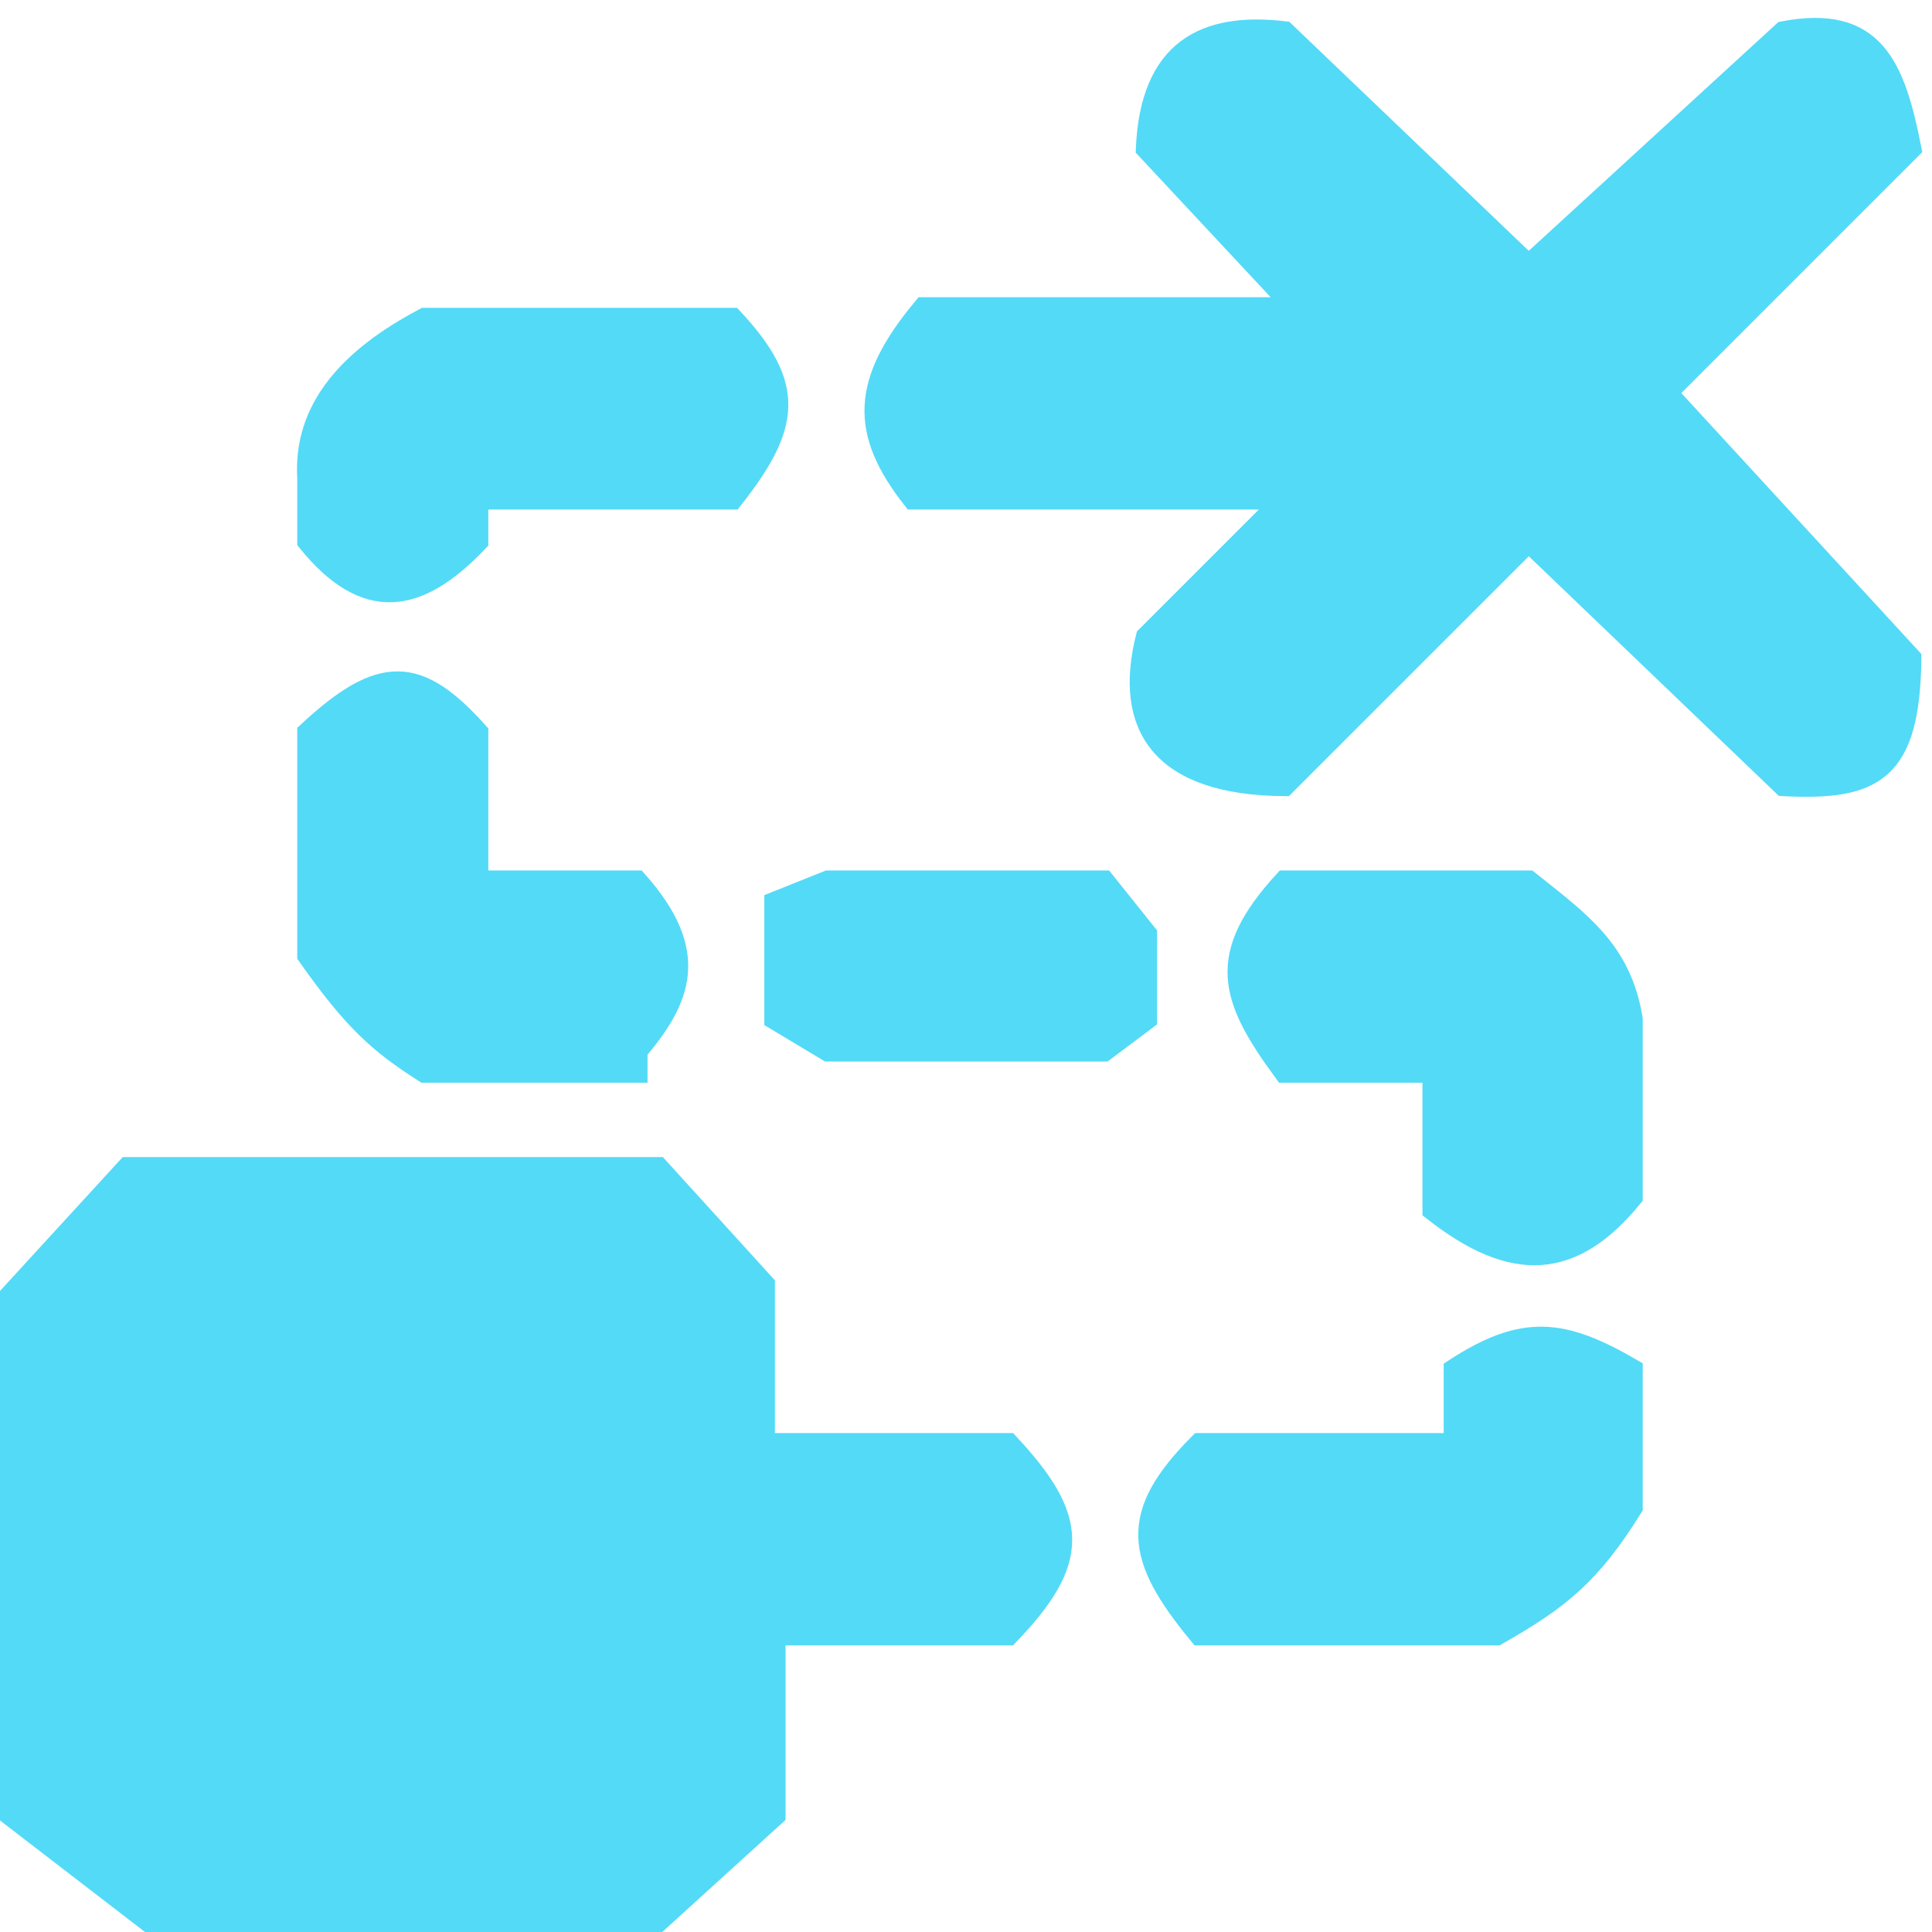 <svg width="91" height="91" viewBox="0 0 91 91" fill="none" xmlns="http://www.w3.org/2000/svg">
<path d="M61 14.5H43.5C40.578 18.002 40.518 20.336 43 23.5H60.5L54 30C52.952 34.189 54.667 36.953 60.5 37L72 25.5L84 37C88.283 37.218 89.937 36.353 90 31L78.5 18.5L90 7C89.236 3.137 88.273 0.684 84 1.5L72 12.5L60.5 1.5C56.733 1.057 54.205 2.355 54 7L61 14.5Z" fill="#53DAF7"/>
<path d="M34.5 15H20C16.363 16.918 14.315 19.321 14.5 22.5V25.5C17.228 28.862 19.703 28.445 22.5 25.5V23.5H34.5C37.248 20.019 37.431 18.147 34.5 15Z" fill="#53DAF7"/>
<path d="M22.5 34.5C19.704 31.386 17.963 31.277 14.5 34.5V45C16.648 48.054 17.852 49.132 20 50.5H30V49.5C32.072 47.035 32.995 44.878 30 41.5H22.5V34.5Z" fill="#53DAF7"/>
<path d="M36.5 48V42.5L39 41.5H52L54 44V48L52 49.5H39L36.5 48Z" fill="#53DAF7"/>
<path d="M67.5 50.5H60.5C57.914 46.985 57.286 45.015 60.5 41.5H65H72C74.441 43.45 76.346 44.769 76.875 48V56.379C74.092 59.779 71.291 59.986 67.5 57V50.5Z" fill="#53DAF7"/>
<path d="M68.5 68V64.5C71.77 62.371 73.604 62.602 76.875 64.5V71C74.885 74.204 73.393 75.353 70.5 77H56.5C53.465 73.326 53.175 71.34 56.5 68H68.5Z" fill="#53DAF7"/>
<path d="M6 55L0.5 61V85.5L7 90.5H31L36.5 85.5V77H47.5C50.886 73.485 50.784 71.515 47.5 68H36V60.5L31 55H6Z" fill="#53DAF7"/>
<path d="M61 14.5H43.5C40.578 18.002 40.518 20.336 43 23.5H60.5L54 30C52.952 34.189 54.667 36.953 60.5 37L72 25.5L84 37C88.283 37.218 89.937 36.353 90 31L78.5 18.5L90 7C89.236 3.137 88.273 0.684 84 1.5L72 12.5L60.5 1.5C56.733 1.057 54.205 2.355 54 7L61 14.5Z" stroke="#53DAF7"/>
<path d="M34.5 15H20C16.363 16.918 14.315 19.321 14.5 22.5V25.5C17.228 28.862 19.703 28.445 22.5 25.5V23.5H34.5C37.248 20.019 37.431 18.147 34.5 15Z" stroke="#53DAF7"/>
<path d="M22.5 34.5C19.704 31.386 17.963 31.277 14.5 34.5V45C16.648 48.054 17.852 49.132 20 50.5H30V49.5C32.072 47.035 32.995 44.878 30 41.5H22.5V34.5Z" stroke="#53DAF7"/>
<path d="M36.5 48V42.5L39 41.5H52L54 44V48L52 49.5H39L36.5 48Z" stroke="#53DAF7"/>
<path d="M67.5 50.5H60.5C57.914 46.985 57.286 45.015 60.5 41.5H65H72C74.441 43.45 76.346 44.769 76.875 48V56.379C74.092 59.779 71.291 59.986 67.5 57V50.5Z" stroke="#53DAF7"/>
<path d="M68.5 68V64.5C71.77 62.371 73.604 62.602 76.875 64.5V71C74.885 74.204 73.393 75.353 70.5 77H56.5C53.465 73.326 53.175 71.34 56.5 68H68.5Z" stroke="#53DAF7"/>
<path d="M6 55L0.5 61V85.5L7 90.5H31L36.5 85.5V77H47.5C50.886 73.485 50.784 71.515 47.5 68H36V60.5L31 55H6Z" stroke="#53DAF7"/>
</svg>
